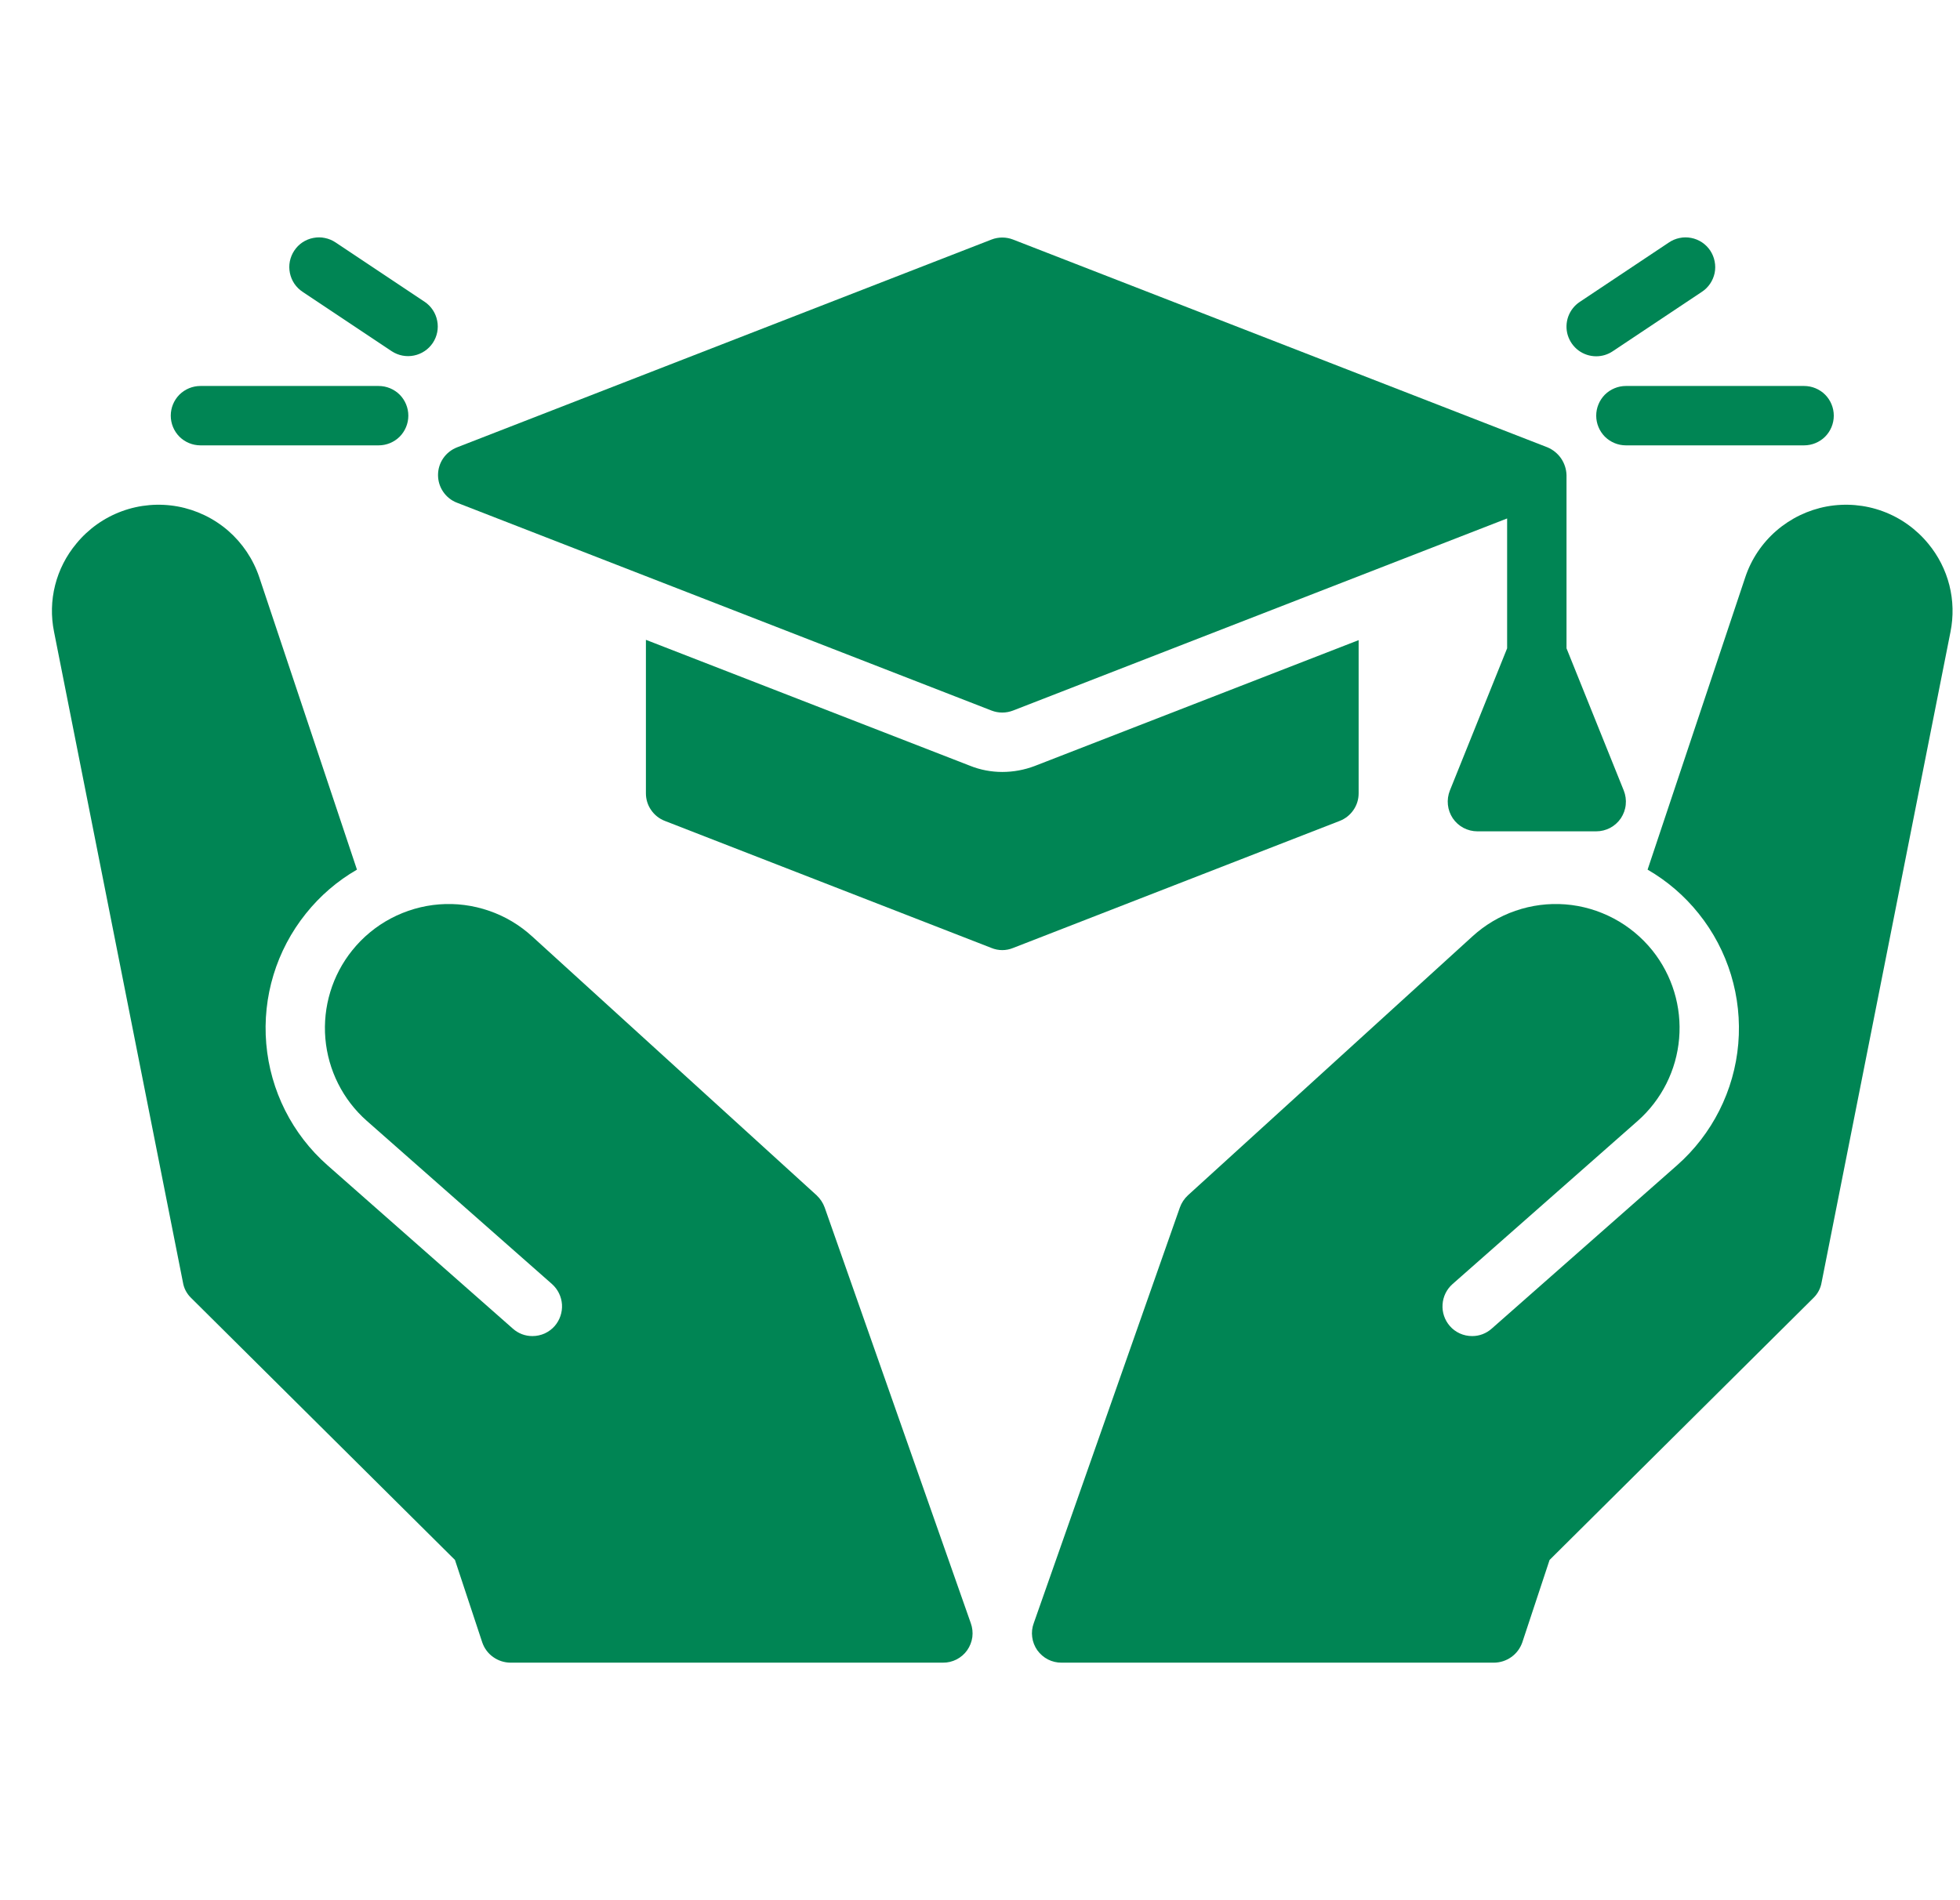 <svg width="33" height="32" viewBox="0 0 33 32" fill="none" xmlns="http://www.w3.org/2000/svg">
<g clip-path="url(#clip0_1308_21836)">
<path d="M32.465 9.155C32.262 8.908 31.997 8.719 31.697 8.609C31.397 8.499 31.073 8.472 30.758 8.529C30.444 8.587 30.151 8.728 29.909 8.937C29.667 9.147 29.486 9.417 29.385 9.72L27.74 14.645C28.07 14.836 28.362 15.087 28.6 15.385C29.096 16.003 29.334 16.788 29.267 17.578C29.199 18.368 28.829 19.101 28.235 19.625L25.115 22.375C25.024 22.456 24.907 22.501 24.785 22.5C24.714 22.5 24.643 22.485 24.579 22.456C24.514 22.426 24.456 22.384 24.41 22.33C24.323 22.23 24.279 22.1 24.288 21.968C24.296 21.836 24.356 21.713 24.455 21.625L27.575 18.875C27.976 18.52 28.226 18.023 28.271 17.489C28.317 16.955 28.155 16.423 27.82 16.005C27.641 15.783 27.419 15.599 27.167 15.466C26.915 15.333 26.639 15.252 26.355 15.23C26.071 15.208 25.785 15.245 25.516 15.338C25.247 15.43 25 15.578 24.79 15.77L20 20.13C19.939 20.187 19.893 20.257 19.865 20.335L17.405 27.335C17.377 27.41 17.368 27.491 17.379 27.57C17.389 27.65 17.419 27.725 17.465 27.791C17.512 27.856 17.573 27.909 17.644 27.946C17.715 27.982 17.795 28.001 17.875 28H25.155C25.259 27.999 25.361 27.966 25.446 27.905C25.531 27.845 25.595 27.759 25.63 27.66L26.09 26.27L30.535 21.855C30.606 21.785 30.654 21.694 30.67 21.595L32.84 10.64C32.892 10.38 32.886 10.112 32.821 9.855C32.756 9.598 32.634 9.359 32.465 9.155Z" fill="#008554"/>
<path d="M13.885 20.335C13.857 20.257 13.81 20.187 13.75 20.13L8.96 15.77C8.75 15.578 8.503 15.43 8.233 15.338C7.964 15.245 7.679 15.208 7.395 15.23C7.111 15.252 6.834 15.333 6.582 15.466C6.33 15.599 6.108 15.783 5.93 16.005C5.594 16.423 5.433 16.955 5.478 17.489C5.524 18.023 5.773 18.52 6.175 18.875L9.295 21.625C9.393 21.713 9.453 21.836 9.462 21.968C9.47 22.1 9.426 22.23 9.34 22.33C9.293 22.384 9.235 22.426 9.171 22.456C9.106 22.485 9.036 22.5 8.965 22.5C8.843 22.501 8.725 22.456 8.635 22.375L5.515 19.625C4.92 19.101 4.551 18.368 4.483 17.578C4.415 16.788 4.654 16.003 5.15 15.385C5.388 15.087 5.679 14.836 6.01 14.645L4.365 9.72C4.263 9.417 4.082 9.147 3.841 8.937C3.599 8.728 3.306 8.587 2.991 8.529C2.677 8.472 2.353 8.499 2.053 8.609C1.753 8.719 1.487 8.908 1.285 9.155C1.115 9.359 0.993 9.598 0.928 9.855C0.863 10.112 0.857 10.38 0.91 10.64L3.08 21.595C3.096 21.694 3.143 21.785 3.215 21.855L7.66 26.27L8.12 27.66C8.154 27.759 8.218 27.845 8.303 27.905C8.388 27.966 8.49 27.999 8.595 28H15.875C15.955 28.001 16.034 27.982 16.105 27.946C16.177 27.909 16.238 27.856 16.284 27.791C16.33 27.725 16.36 27.65 16.371 27.57C16.381 27.491 16.372 27.41 16.345 27.335L13.885 20.335Z" fill="#008554"/>
<path d="M7.694 8.466L16.694 11.966C16.81 12.011 16.94 12.011 17.056 11.966L25.375 8.731V10.918L24.411 13.313C24.381 13.389 24.369 13.472 24.378 13.553C24.386 13.634 24.415 13.712 24.46 13.78C24.506 13.848 24.568 13.903 24.64 13.942C24.713 13.98 24.793 14 24.875 14H26.875C26.957 14 27.037 13.98 27.11 13.942C27.182 13.903 27.244 13.848 27.29 13.78C27.335 13.712 27.364 13.634 27.372 13.553C27.381 13.472 27.369 13.389 27.339 13.313L26.375 10.918V8C26.372 7.9 26.34 7.803 26.284 7.72C26.227 7.638 26.148 7.573 26.056 7.534L17.056 4.034C16.94 3.989 16.81 3.989 16.694 4.034L7.694 7.534C7.6 7.571 7.519 7.635 7.462 7.718C7.405 7.801 7.375 7.899 7.375 8C7.375 8.101 7.405 8.199 7.462 8.282C7.519 8.366 7.6 8.43 7.694 8.466Z" fill="#008554"/>
<path d="M22.875 13.36V10.78L17.42 12.9C17.246 12.966 17.061 13 16.875 13C16.688 13 16.503 12.965 16.33 12.895L10.875 10.775V13.36C10.875 13.461 10.905 13.559 10.963 13.642C11.02 13.725 11.101 13.789 11.195 13.825L16.695 15.965C16.811 16.012 16.939 16.012 17.055 15.965L22.555 13.825C22.649 13.789 22.73 13.725 22.787 13.642C22.845 13.559 22.875 13.461 22.875 13.36Z" fill="#008554"/>
<path d="M26.875 6C26.974 6 27.07 5.971 27.152 5.916L28.652 4.916C28.708 4.88 28.755 4.833 28.792 4.779C28.829 4.724 28.855 4.663 28.869 4.598C28.882 4.533 28.882 4.466 28.869 4.402C28.857 4.337 28.831 4.275 28.795 4.22C28.758 4.165 28.711 4.118 28.656 4.081C28.601 4.045 28.539 4.019 28.475 4.007C28.41 3.994 28.343 3.994 28.278 4.008C28.214 4.021 28.152 4.047 28.098 4.084L26.598 5.084C26.508 5.144 26.441 5.23 26.404 5.331C26.368 5.432 26.365 5.543 26.396 5.645C26.428 5.748 26.491 5.838 26.577 5.902C26.664 5.966 26.768 6 26.875 6Z" fill="#008554"/>
<path d="M26.875 7C26.875 7.066 26.888 7.131 26.913 7.191C26.938 7.252 26.975 7.307 27.021 7.354C27.068 7.4 27.123 7.437 27.184 7.462C27.244 7.487 27.309 7.5 27.375 7.5H30.375C30.508 7.5 30.635 7.447 30.729 7.354C30.822 7.26 30.875 7.133 30.875 7C30.875 6.867 30.822 6.74 30.729 6.646C30.635 6.553 30.508 6.5 30.375 6.5H27.375C27.309 6.5 27.244 6.513 27.184 6.538C27.123 6.563 27.068 6.6 27.021 6.646C26.975 6.693 26.938 6.748 26.913 6.809C26.888 6.869 26.875 6.934 26.875 7Z" fill="#008554"/>
<path d="M6.597 5.916C6.708 5.988 6.842 6.014 6.971 5.987C7.1 5.961 7.214 5.884 7.287 5.775C7.36 5.665 7.387 5.531 7.361 5.402C7.336 5.272 7.261 5.158 7.152 5.084L5.652 4.084C5.597 4.047 5.536 4.021 5.471 4.008C5.407 3.994 5.34 3.994 5.275 4.007C5.21 4.019 5.148 4.045 5.093 4.081C5.038 4.118 4.991 4.165 4.955 4.22C4.918 4.275 4.893 4.337 4.88 4.401C4.867 4.466 4.868 4.533 4.881 4.598C4.894 4.662 4.92 4.724 4.957 4.779C4.994 4.833 5.042 4.88 5.097 4.916L6.597 5.916Z" fill="#008554"/>
<path d="M3.375 7.5H6.375C6.508 7.5 6.635 7.447 6.729 7.354C6.822 7.26 6.875 7.133 6.875 7C6.875 6.867 6.822 6.74 6.729 6.646C6.635 6.553 6.508 6.5 6.375 6.5H3.375C3.242 6.5 3.115 6.553 3.021 6.646C2.928 6.74 2.875 6.867 2.875 7C2.875 7.133 2.928 7.26 3.021 7.354C3.115 7.447 3.242 7.5 3.375 7.5Z" fill="#008554"/>
</g>
<defs>
<clipPath id="clip0_1308_21836">
<rect width="32" height="32" fill="white" transform="translate(0.875)"/>
</clipPath>
</defs>
</svg>

